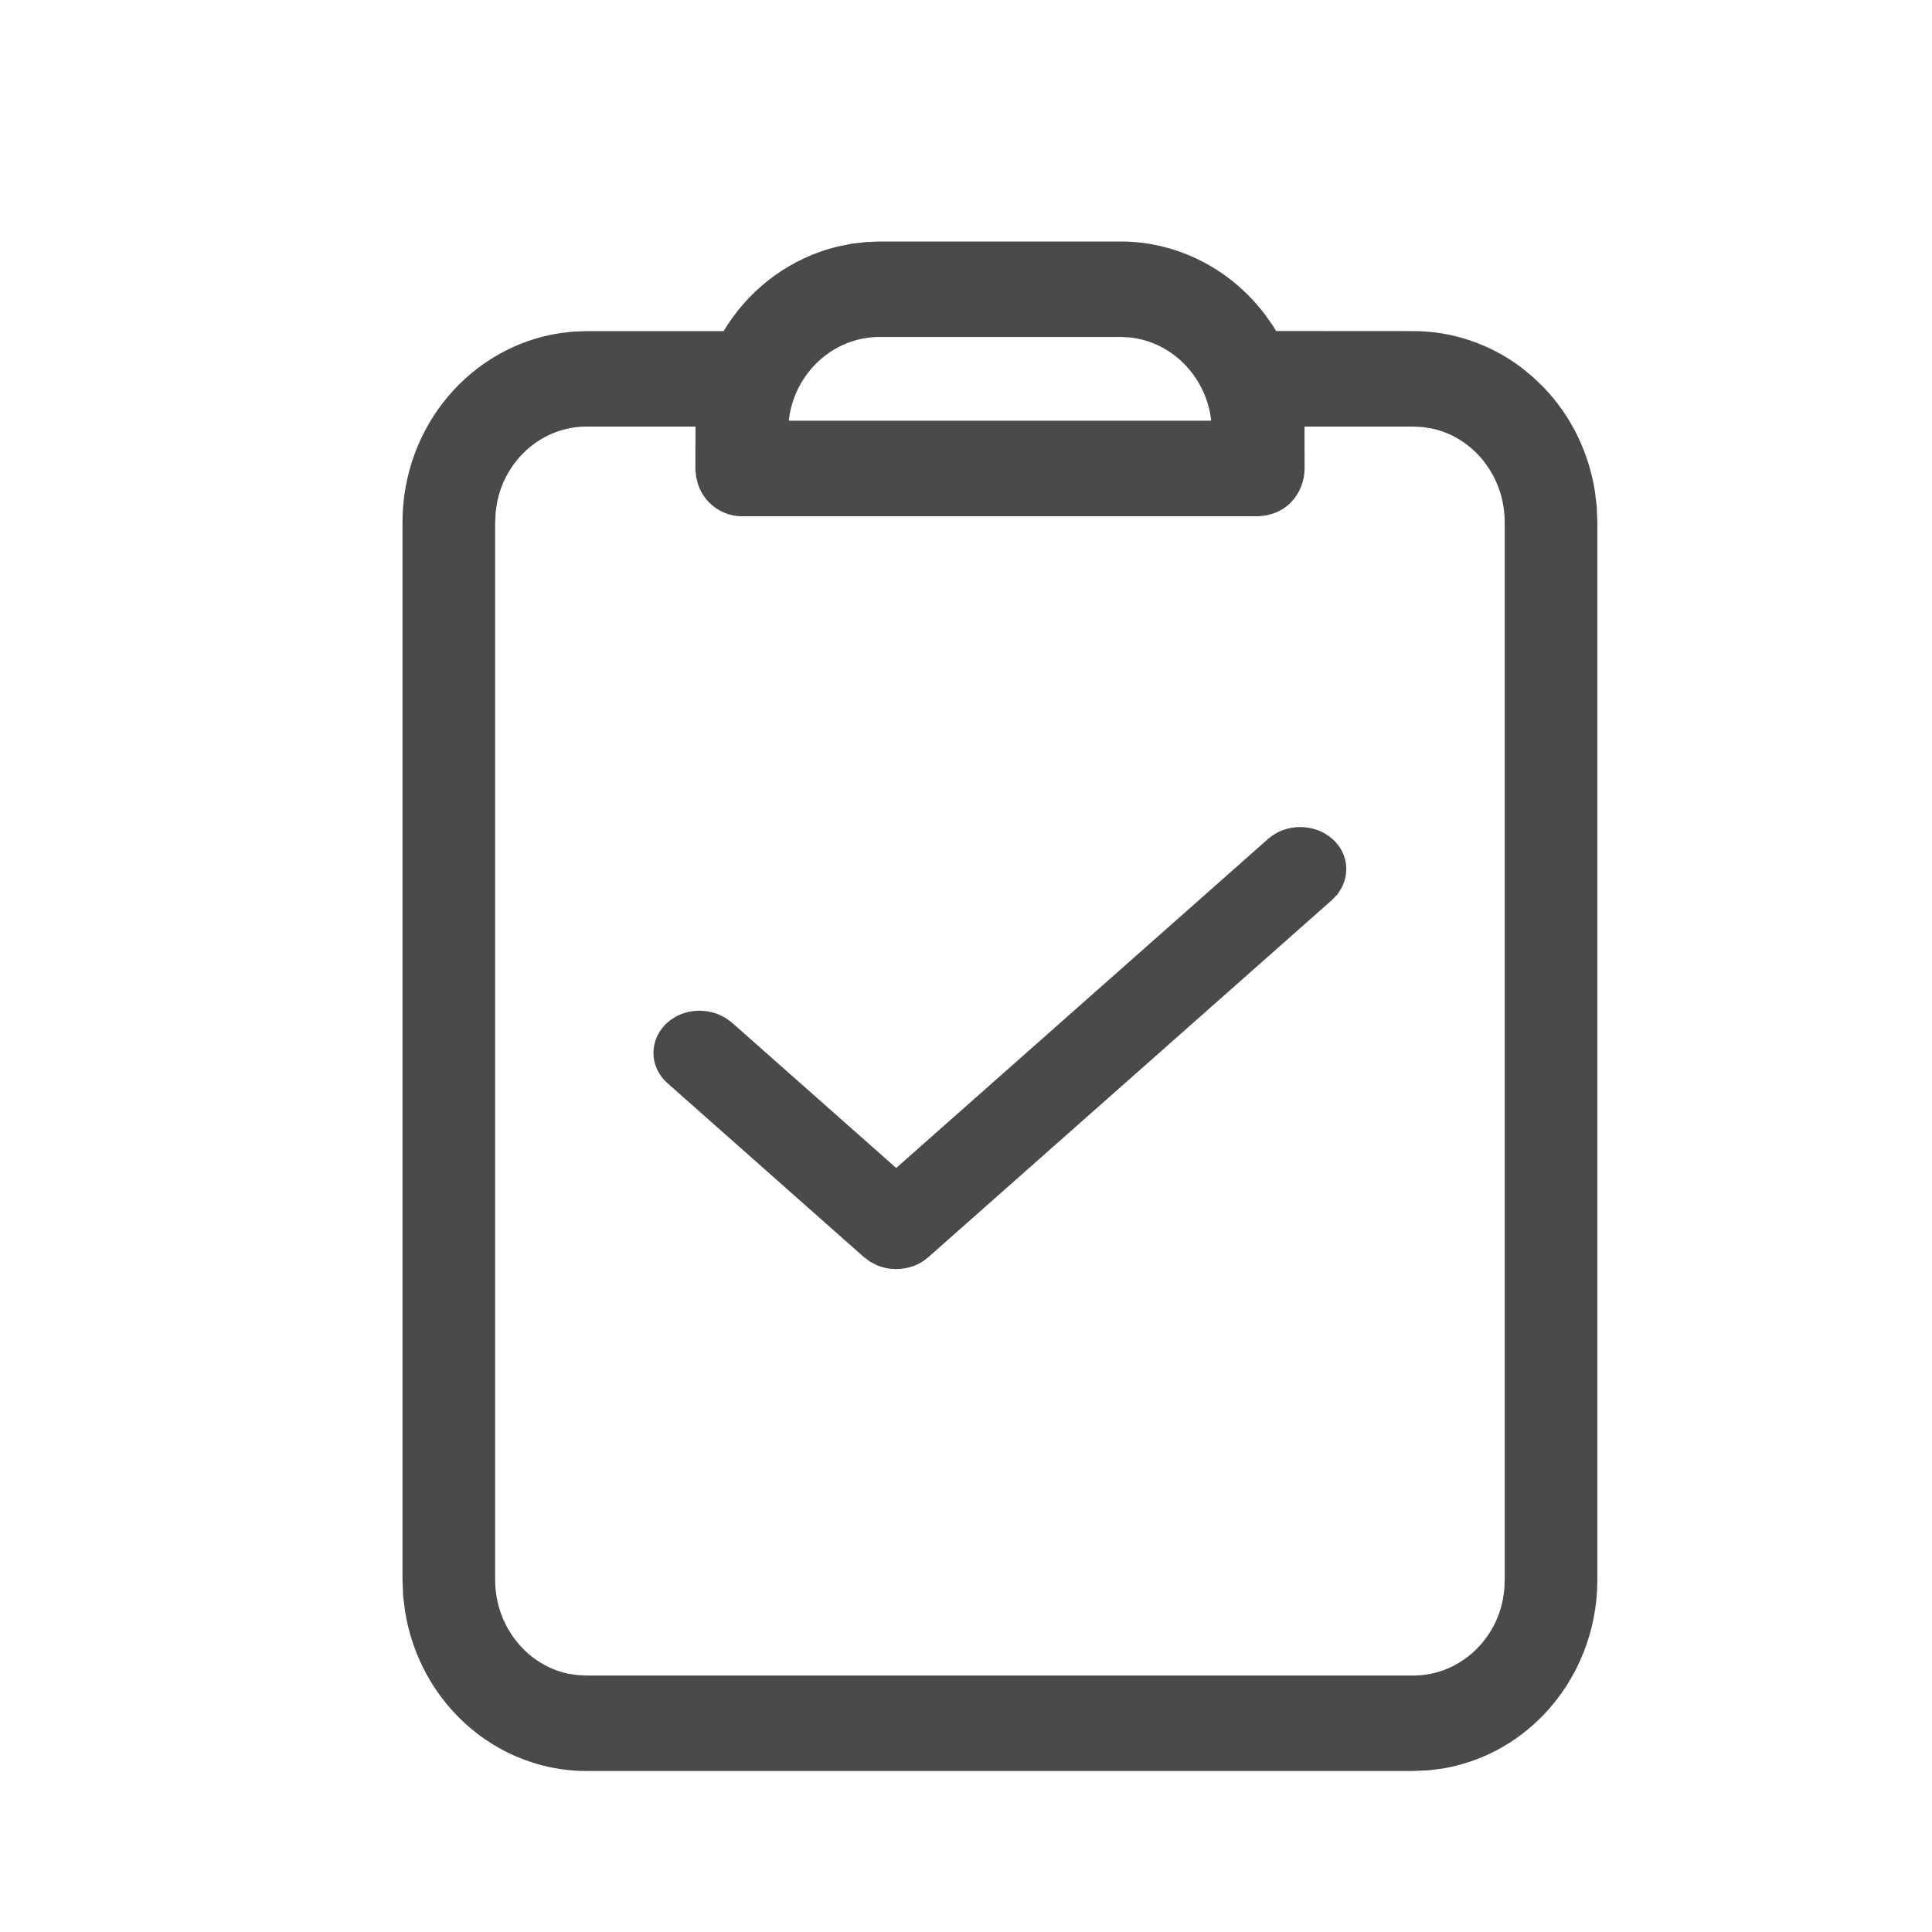 <svg xmlns="http://www.w3.org/2000/svg" width="24" height="24" viewBox="0 0 24 24">
    <g fill="none" fill-rule="evenodd">
        <g fill="#4A4A4A">
            <g>
                <g>
                    <path d="M13.92 3c.698 0 1.354.333 1.786.896l.103.145.044.071 1.703.001c.486 0 .956.161 1.345.454l.141.116.133.128c.338.351.559.8.637 1.29l.023.185.008.202v13.138c0 .628-.24 1.231-.668 1.676-.337.352-.772.584-1.245.666l-.179.023-.195.009H7.287c-.608 0-1.19-.251-1.619-.698-.337-.35-.559-.8-.637-1.29l-.023-.184L5 19.626V6.488c0-1.193.85-2.19 1.974-2.352l.155-.017.158-.006H8.99l.047-.076c.32-.49.805-.834 1.358-.972l.187-.038.173-.02.17-.007h2.994zm2.285 2.299l.001.52c0 .157-.06.307-.166.418-.06.063-.133.11-.22.141l-.09.025-.1.01H9.214c-.154 0-.301-.064-.41-.176-.06-.062-.105-.137-.134-.224l-.023-.092-.009-.101.002-.521H7.287c-.546 0-1.01.406-1.113.949l-.017.118-.006.122v13.138c0 .573.39 1.056.907 1.165l.113.017.116.006h10.27c.545 0 1.009-.406 1.113-.948l.017-.119.005-.121V6.488c0-.574-.39-1.057-.907-1.165l-.112-.018-.117-.006h-1.35zm.346 5.122c.179.158.223.4.114.609l-.048.076-.066.07-5.02 4.442c-.107.095-.25.147-.398.147-.083 0-.164-.016-.244-.05l-.079-.041-.076-.056-2.442-2.162c-.233-.206-.233-.548 0-.754.168-.149.414-.187.63-.102l.09.044.079.058 2.042 1.807 4.62-4.088c.222-.196.576-.196.798 0zM13.92 4.186h-2.995c-.546 0-1.01.406-1.113.948l-.014.092h5.248l-.013-.091c-.098-.504-.501-.89-.997-.943l-.116-.006z" transform="translate(-520 -20) translate(34 7) translate(486 13)"/>
                </g>
            </g>
        </g>
    </g>
</svg>
